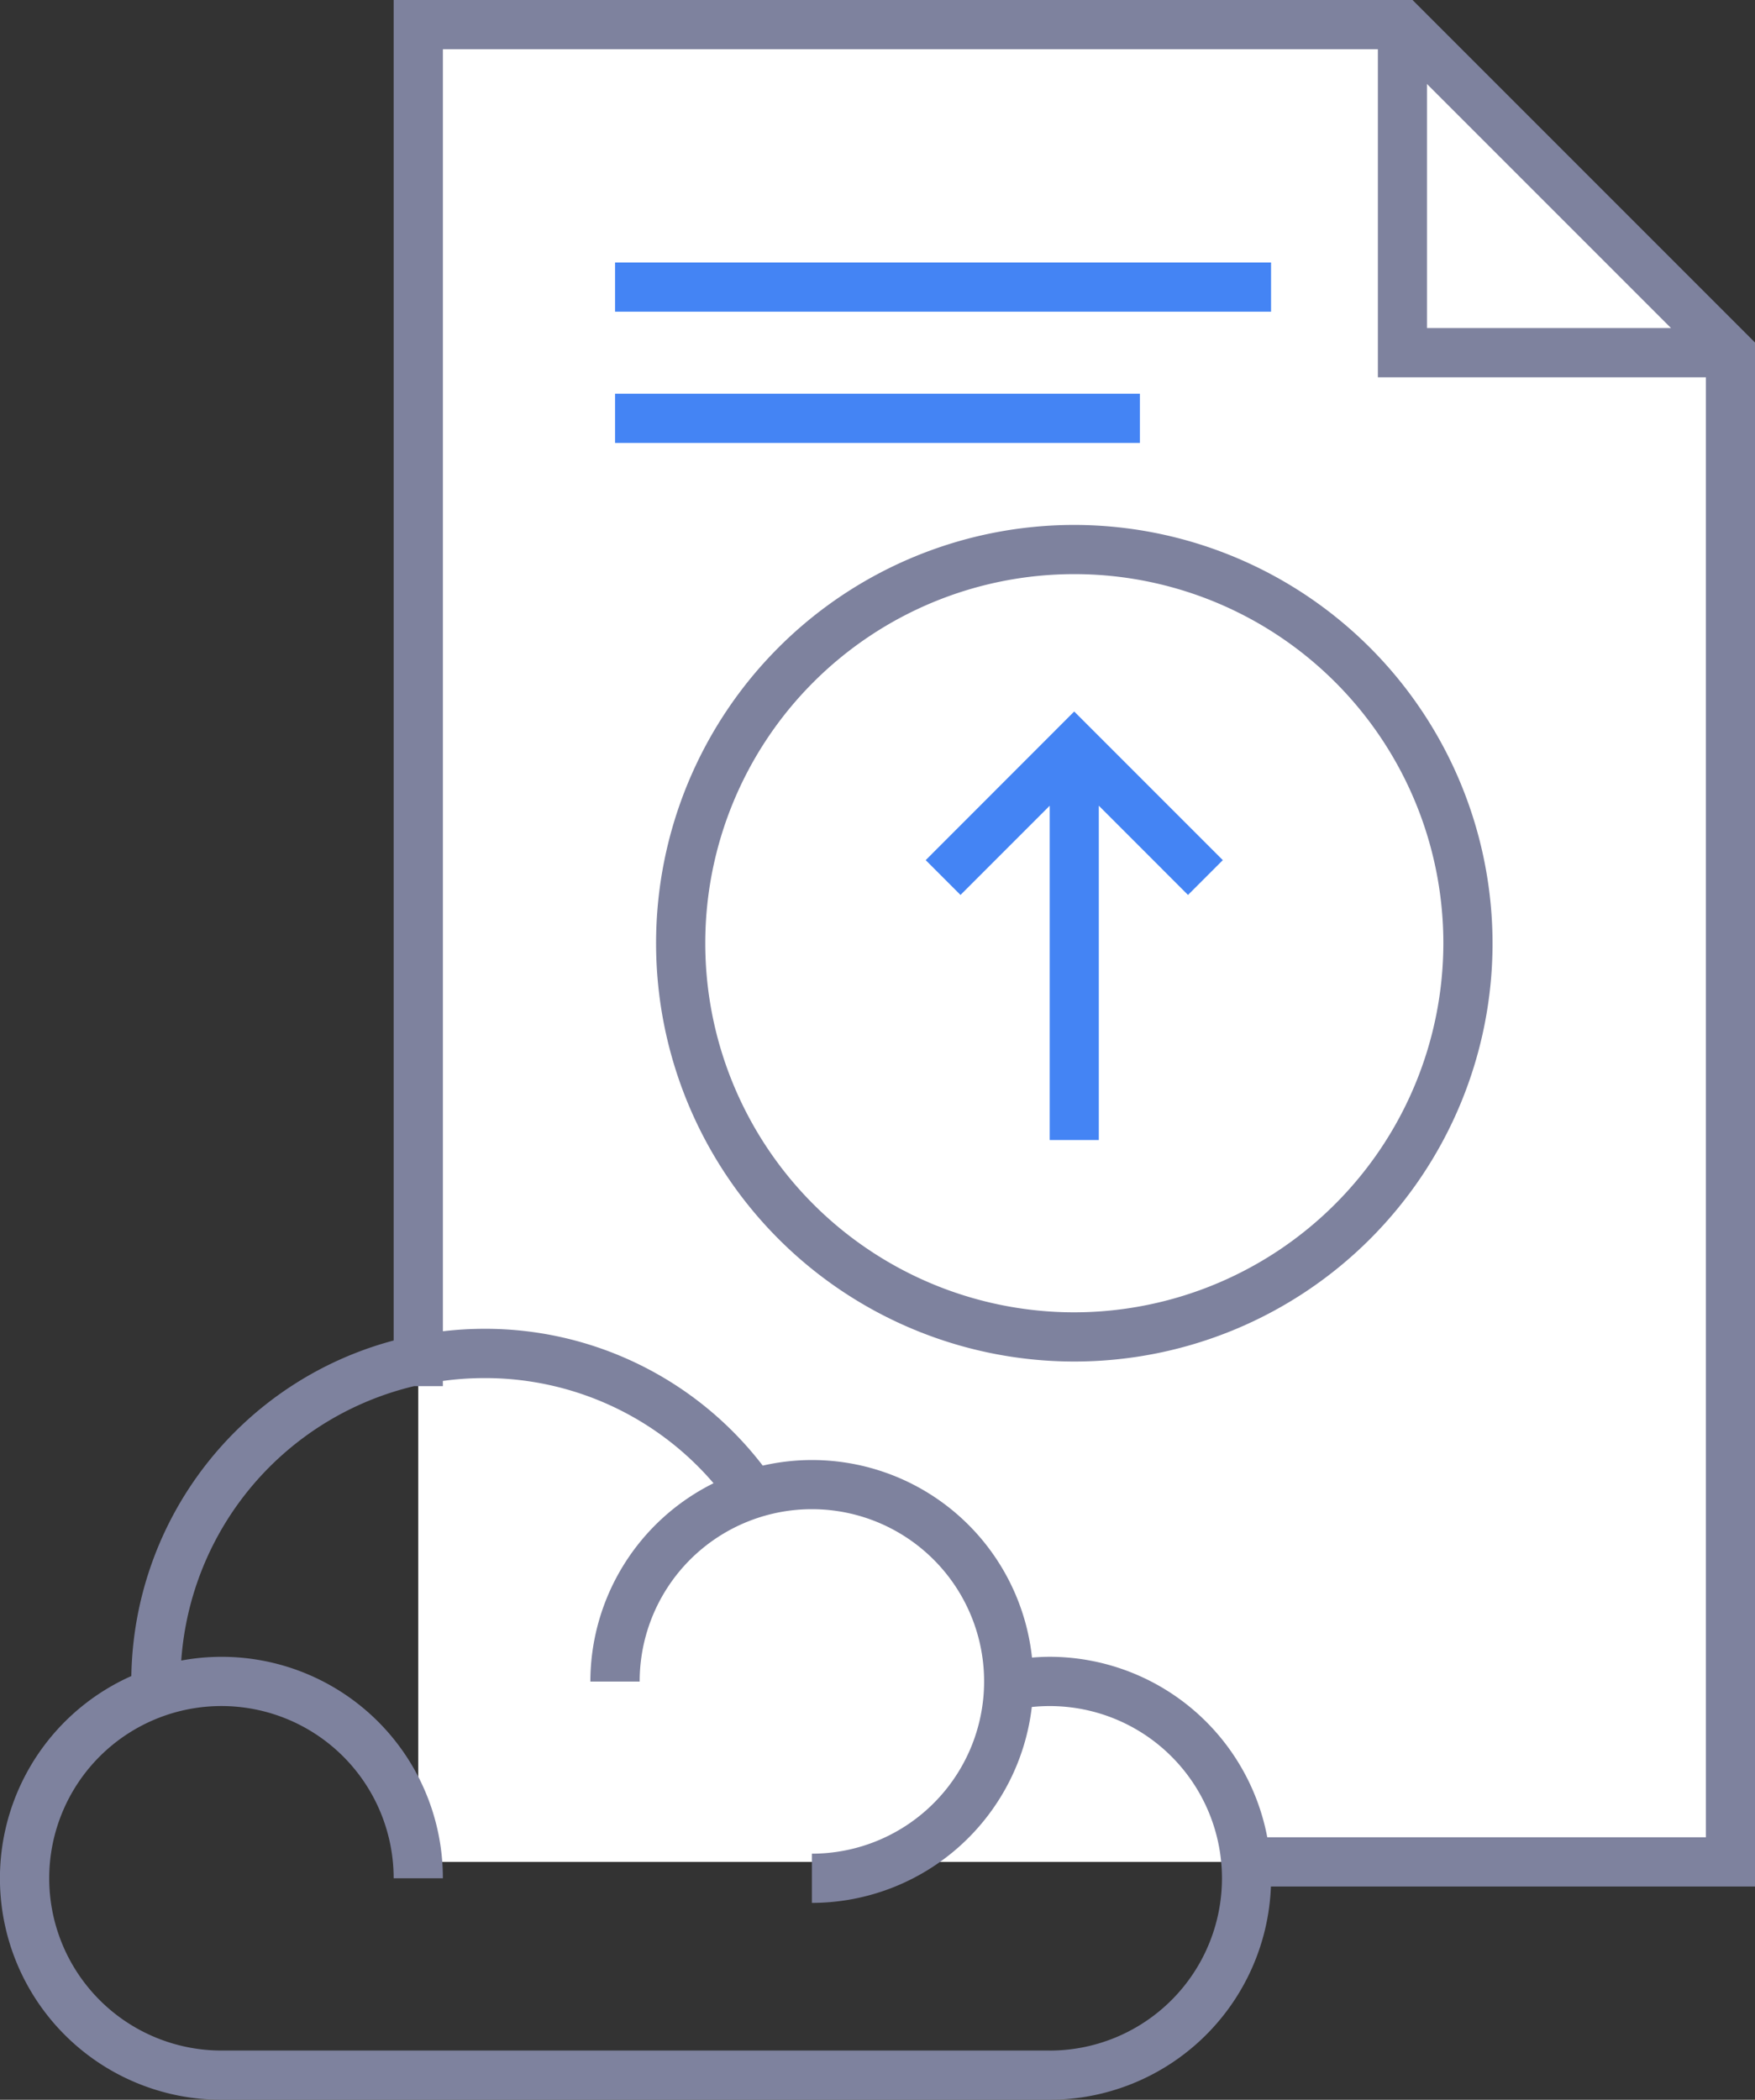 <svg xmlns="http://www.w3.org/2000/svg" width="61.265" height="73.289" viewBox="0 0 61.265 73.289">
  <rect x="0" y="0" width="61.265" height="73.289" fill="#333333" stroke="none"/>
  <g id="cloud" transform="translate(-42)">
    <path id="Path_425" data-name="Path 425" d="M189.806,17.451V70.128H144V6h34.354Z" transform="translate(-87.399 -5.141)" fill="#fff"/>
    <path id="Path_428" data-name="Path 428" d="M384,17.451V6" transform="translate(-293.045 -5.141)" fill="#95a4b6"/>
    <g id="Group_35" data-name="Group 35" transform="translate(42)">
      <g id="Group_34" data-name="Group 34" transform="translate(0)">
        <path id="Path_432" data-name="Path 432" d="M103.265,11.955,91.31,0H55.742V46.788A12.33,12.33,0,0,0,46.585,58.5,7.728,7.728,0,0,0,49.73,73.289H78.644a7.738,7.738,0,0,0,7.722-7.443h16.9ZM91.814,2.932l8.519,8.519H91.814ZM78.644,71.571H49.73a6.012,6.012,0,1,1,6.012-6.012h1.718a7.722,7.722,0,0,0-9.133-7.6,10.611,10.611,0,0,1,8.127-9.577h1.006V48.2a10.636,10.636,0,0,1,1.431-.1,10.5,10.5,0,0,1,8.018,3.67,7.737,7.737,0,0,0-4.3,6.922H64.33A6.012,6.012,0,1,1,70.342,64.7v1.718a7.74,7.74,0,0,0,7.677-6.838,6.118,6.118,0,0,1,.626-.032,6.012,6.012,0,0,1,0,12.024Zm7.595-7.443a7.741,7.741,0,0,0-7.595-6.3c-.206,0-.413.011-.618.027a7.723,7.723,0,0,0-9.4-6.7,12.212,12.212,0,0,0-9.734-4.775,12.371,12.371,0,0,0-1.431.086V1.718H90.1V13.169h11.451V64.128Z" transform="translate(-42)" fill="#7e829e"/>
        <path id="Path_433" data-name="Path 433" d="M192,64h22.9v1.718H192Z" transform="translate(-170.529 -54.839)" fill="#4484f4"/>
        <path id="Path_434" data-name="Path 434" d="M192,96h18.322v1.718H192Z" transform="translate(-170.529 -82.258)" fill="#4484f4"/>
        <path id="Path_435" data-name="Path 435" d="M267.757,178.7l1.215,1.215,3.114-3.114v11.668H273.8V176.8l3.114,3.115,1.215-1.215-5.188-5.188Z" transform="translate(-235.442 -148.678)" fill="#4484f4"/>
        <path id="Path_436" data-name="Path 436" d="M216.6,128a14.6,14.6,0,1,0,14.6,14.6A14.617,14.617,0,0,0,216.6,128Zm0,27.483A12.883,12.883,0,1,1,229.483,142.6,12.9,12.9,0,0,1,216.6,155.483Z" transform="translate(-179.097 -109.678)" fill="#7e829e"/>
      </g>
    </g>
  </g>
</svg>
